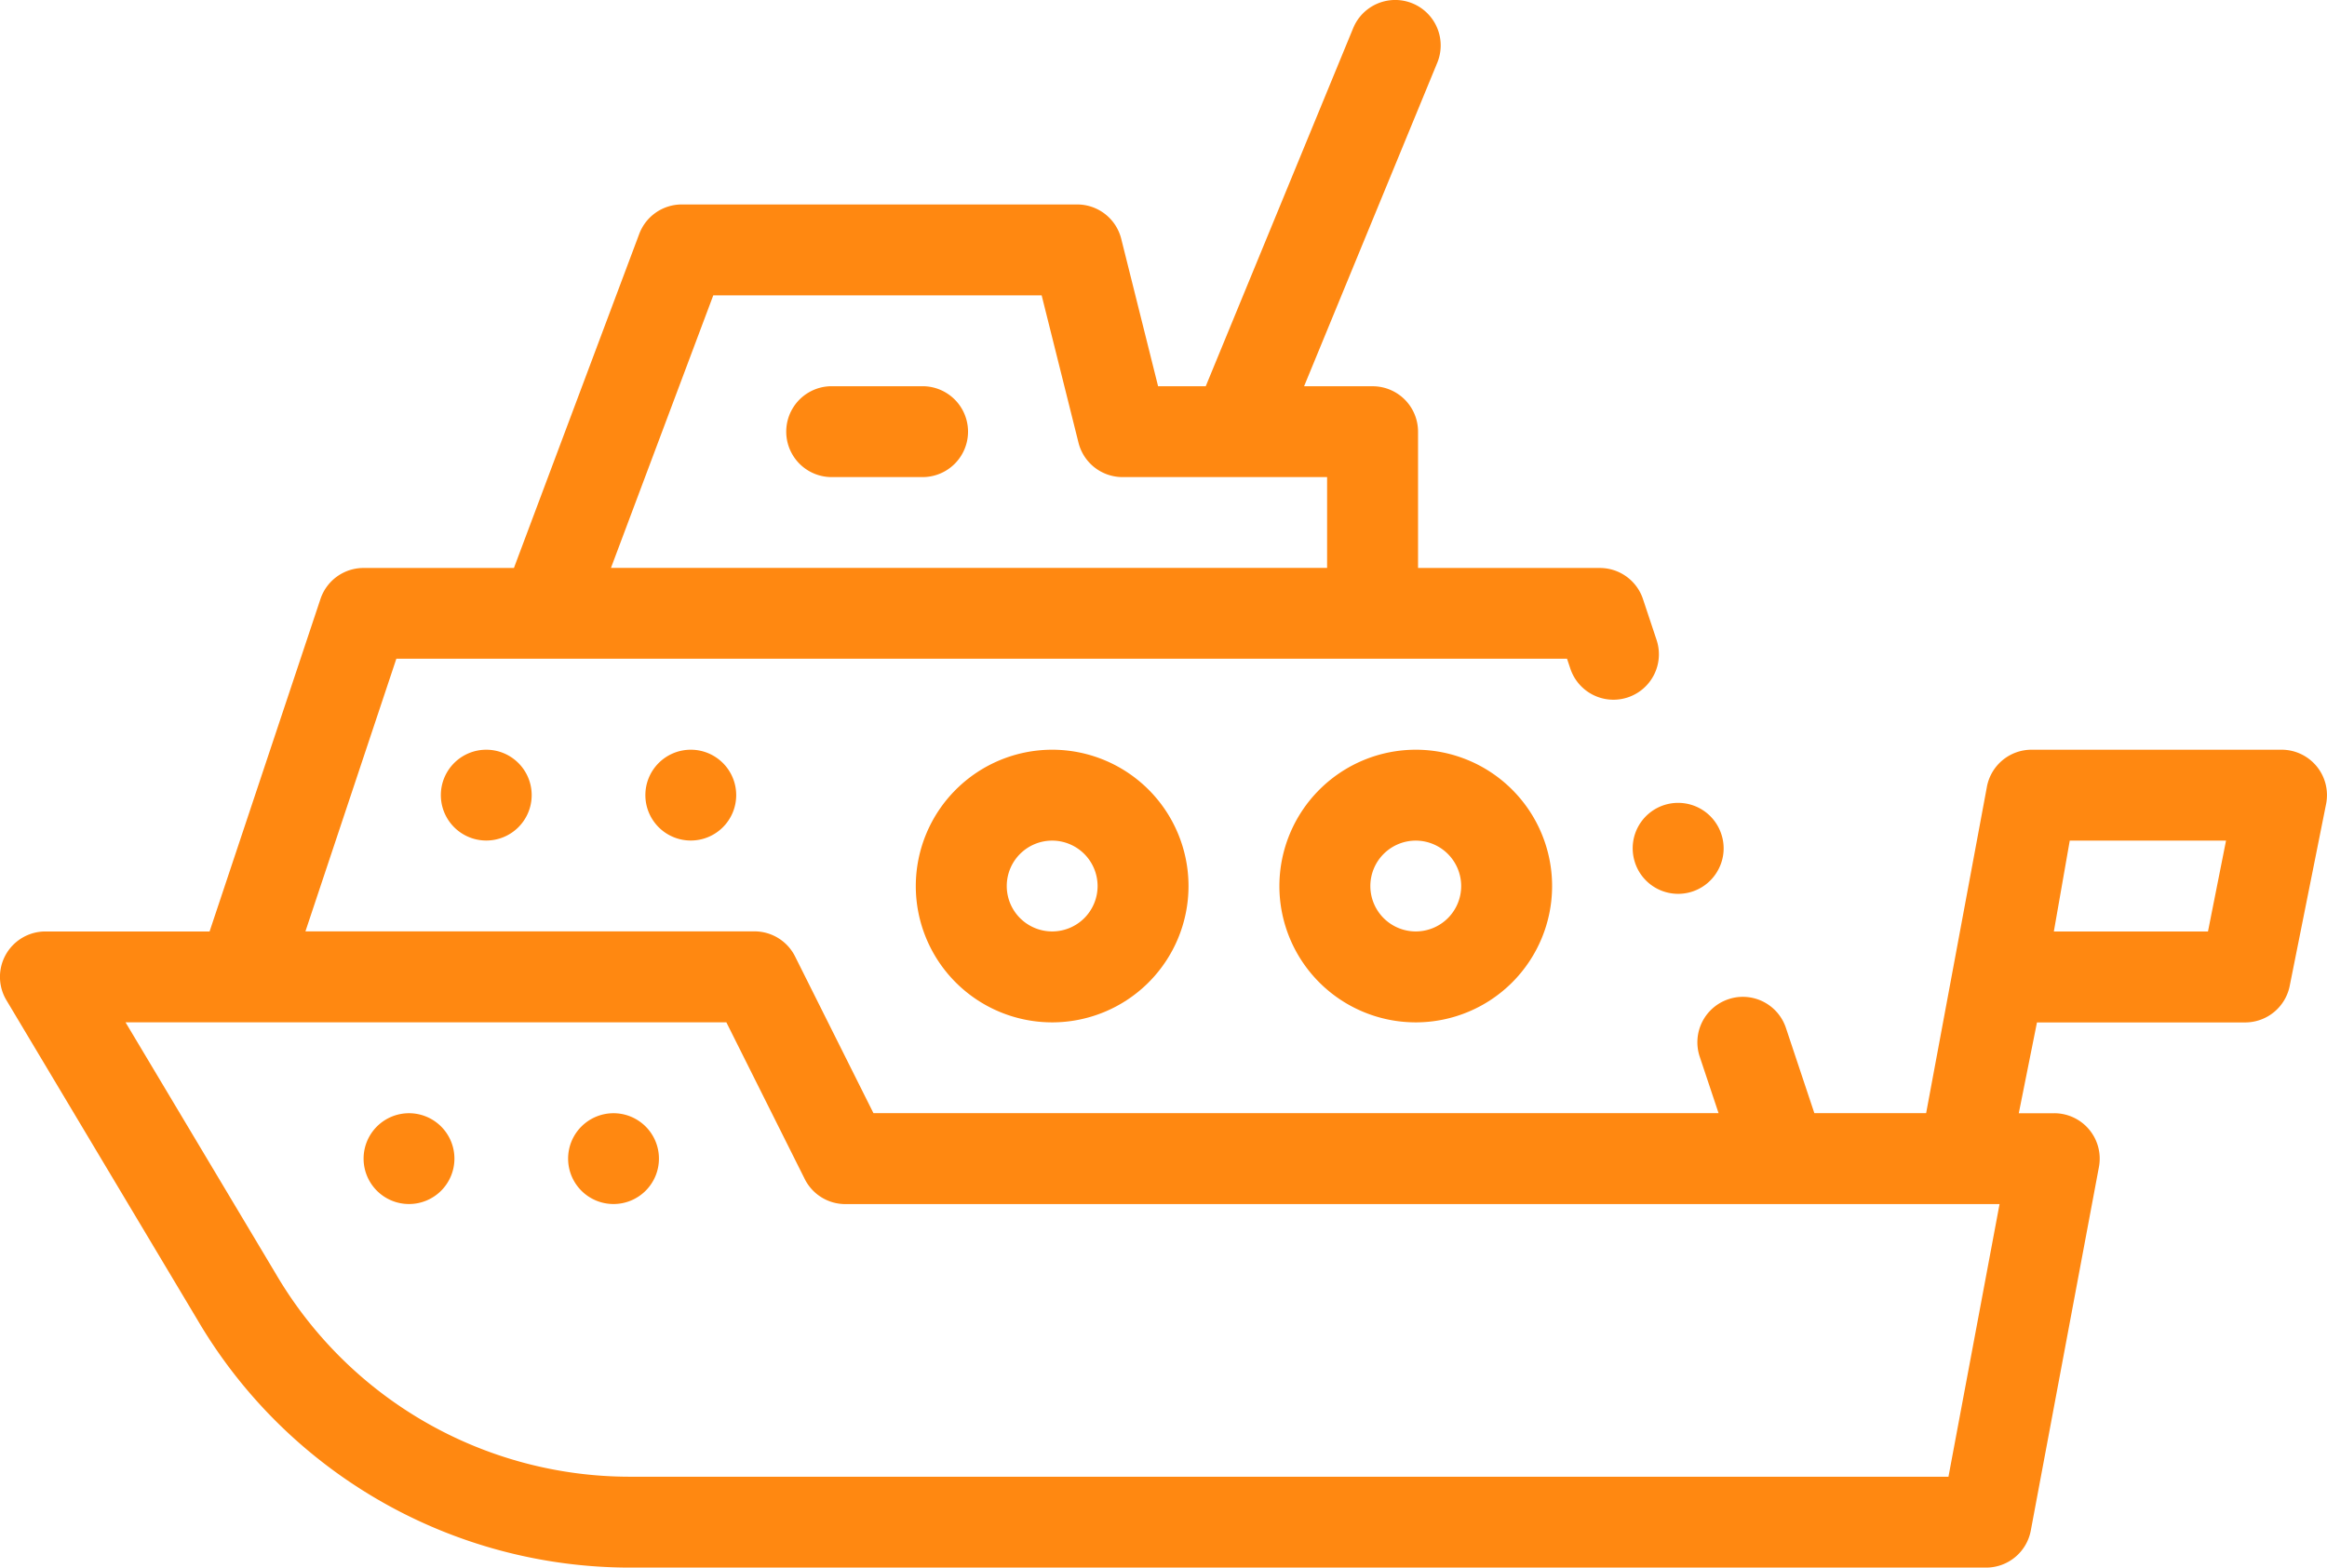 <svg id="_041-yatch" data-name="041-yatch" xmlns="http://www.w3.org/2000/svg" width="174.208" height="117.386" viewBox="0 0 174.208 117.386">
  <path id="Path_13" data-name="Path 13" d="M359.412,264.687a3.4,3.4,0,0,0,6.271.445,3.361,3.361,0,0,0,.184-2.6,3.4,3.4,0,0,0-3.226-2.327,3.4,3.4,0,0,0-3.229,4.478Z" transform="translate(-237.007 -200.084)" fill="#f81"/>
  <path id="Path_14" data-name="Path 14" d="M183.208,168.5H176.4a3.4,3.4,0,1,0,0,6.805h6.805a3.4,3.4,0,1,0,0-6.805Z" transform="translate(-114.137 -139.579)" fill="#f81"/>
  <path id="Path_15" data-name="Path 15" d="M281.5,258.707A10.208,10.208,0,1,0,291.708,248.5,10.219,10.219,0,0,0,281.5,258.707Zm13.61,0a3.4,3.4,0,1,1-3.4-3.4A3.406,3.406,0,0,1,295.11,258.707Z" transform="translate(-185.72 -192.359)" fill="#f81"/>
  <path id="Path_16" data-name="Path 16" d="M201.5,258.707A10.208,10.208,0,1,0,211.708,248.5,10.219,10.219,0,0,0,201.5,258.707Zm13.61,0a3.4,3.4,0,1,1-3.4-3.4A3.406,3.406,0,0,1,215.11,258.707Z" transform="translate(-132.94 -192.359)" fill="#f81"/>
  <path id="Path_17" data-name="Path 17" d="M173.437,140.887a3.4,3.4,0,0,0-2.631-1.245H152.092a3.4,3.4,0,0,0-3.351,2.816l-4.542,24.4h-8.368l-2.129-6.383a3.4,3.4,0,0,0-3.226-2.328,3.3,3.3,0,0,0-1.075.177,3.4,3.4,0,0,0-2.154,4.3l1.412,4.23H65.39l-5.865-11.729a3.4,3.4,0,0,0-3.043-1.881H22.867l6.806-20.415h87.642l.248.742a3.4,3.4,0,1,0,6.455-2.15L123,128.36a3.4,3.4,0,0,0-3.229-2.327h-13.61V115.825a3.4,3.4,0,0,0-3.4-3.4H97.63L107.6,88.2a3.4,3.4,0,0,0-6.295-2.593L90.268,112.422H86.7l-2.758-11.033a3.4,3.4,0,0,0-3.3-2.577h-29.6a3.4,3.4,0,0,0-3.186,2.208l-9.38,25.012H27.22a3.4,3.4,0,0,0-3.229,2.327l-8.3,24.893H3.4A3.4,3.4,0,0,0,.482,158.4l14.3,23.934A37.557,37.557,0,0,0,47.1,200.887H148.69a3.4,3.4,0,0,0,3.344-2.775l5.1-27.22a3.4,3.4,0,0,0-3.344-4.029h-2.655l1.361-6.8h15.584a3.4,3.4,0,0,0,3.337-2.735l2.722-13.61A3.4,3.4,0,0,0,173.437,140.887ZM53.4,105.617H77.983l2.758,11.033a3.4,3.4,0,0,0,3.3,2.577H99.353v6.8H45.74Zm92.47,88.465H47.1a30.725,30.725,0,0,1-26.451-15.193l-.018-.031L9.4,160.057h44.98l5.865,11.729a3.4,3.4,0,0,0,3.043,1.881h86.407Zm19.429-40.83H153.76l1.191-6.805h11.7Z" transform="translate(-0.001 -83.501)" fill="#f81"/>
  <path id="Path_18" data-name="Path 18" d="M128.4,328.5a3.4,3.4,0,1,0,3.4,3.4A3.4,3.4,0,0,0,128.4,328.5Z" transform="translate(-82.469 -245.139)" fill="#f81"/>
  <path id="Path_19" data-name="Path 19" d="M83.4,328.5a3.4,3.4,0,1,0,3.4,3.4A3.4,3.4,0,0,0,83.4,328.5Z" transform="translate(-52.78 -245.139)" fill="#f81"/>
  <path id="Path_20" data-name="Path 20" d="M142,251.9a3.4,3.4,0,1,0,3.4-3.4A3.4,3.4,0,0,0,142,251.9Z" transform="translate(-93.685 -192.359)" fill="#f81"/>
  <path id="Path_21" data-name="Path 21" d="M97,251.9a3.4,3.4,0,1,0,3.4-3.4A3.4,3.4,0,0,0,97,251.9Z" transform="translate(-63.996 -192.359)" fill="#f81"/>
</svg>
